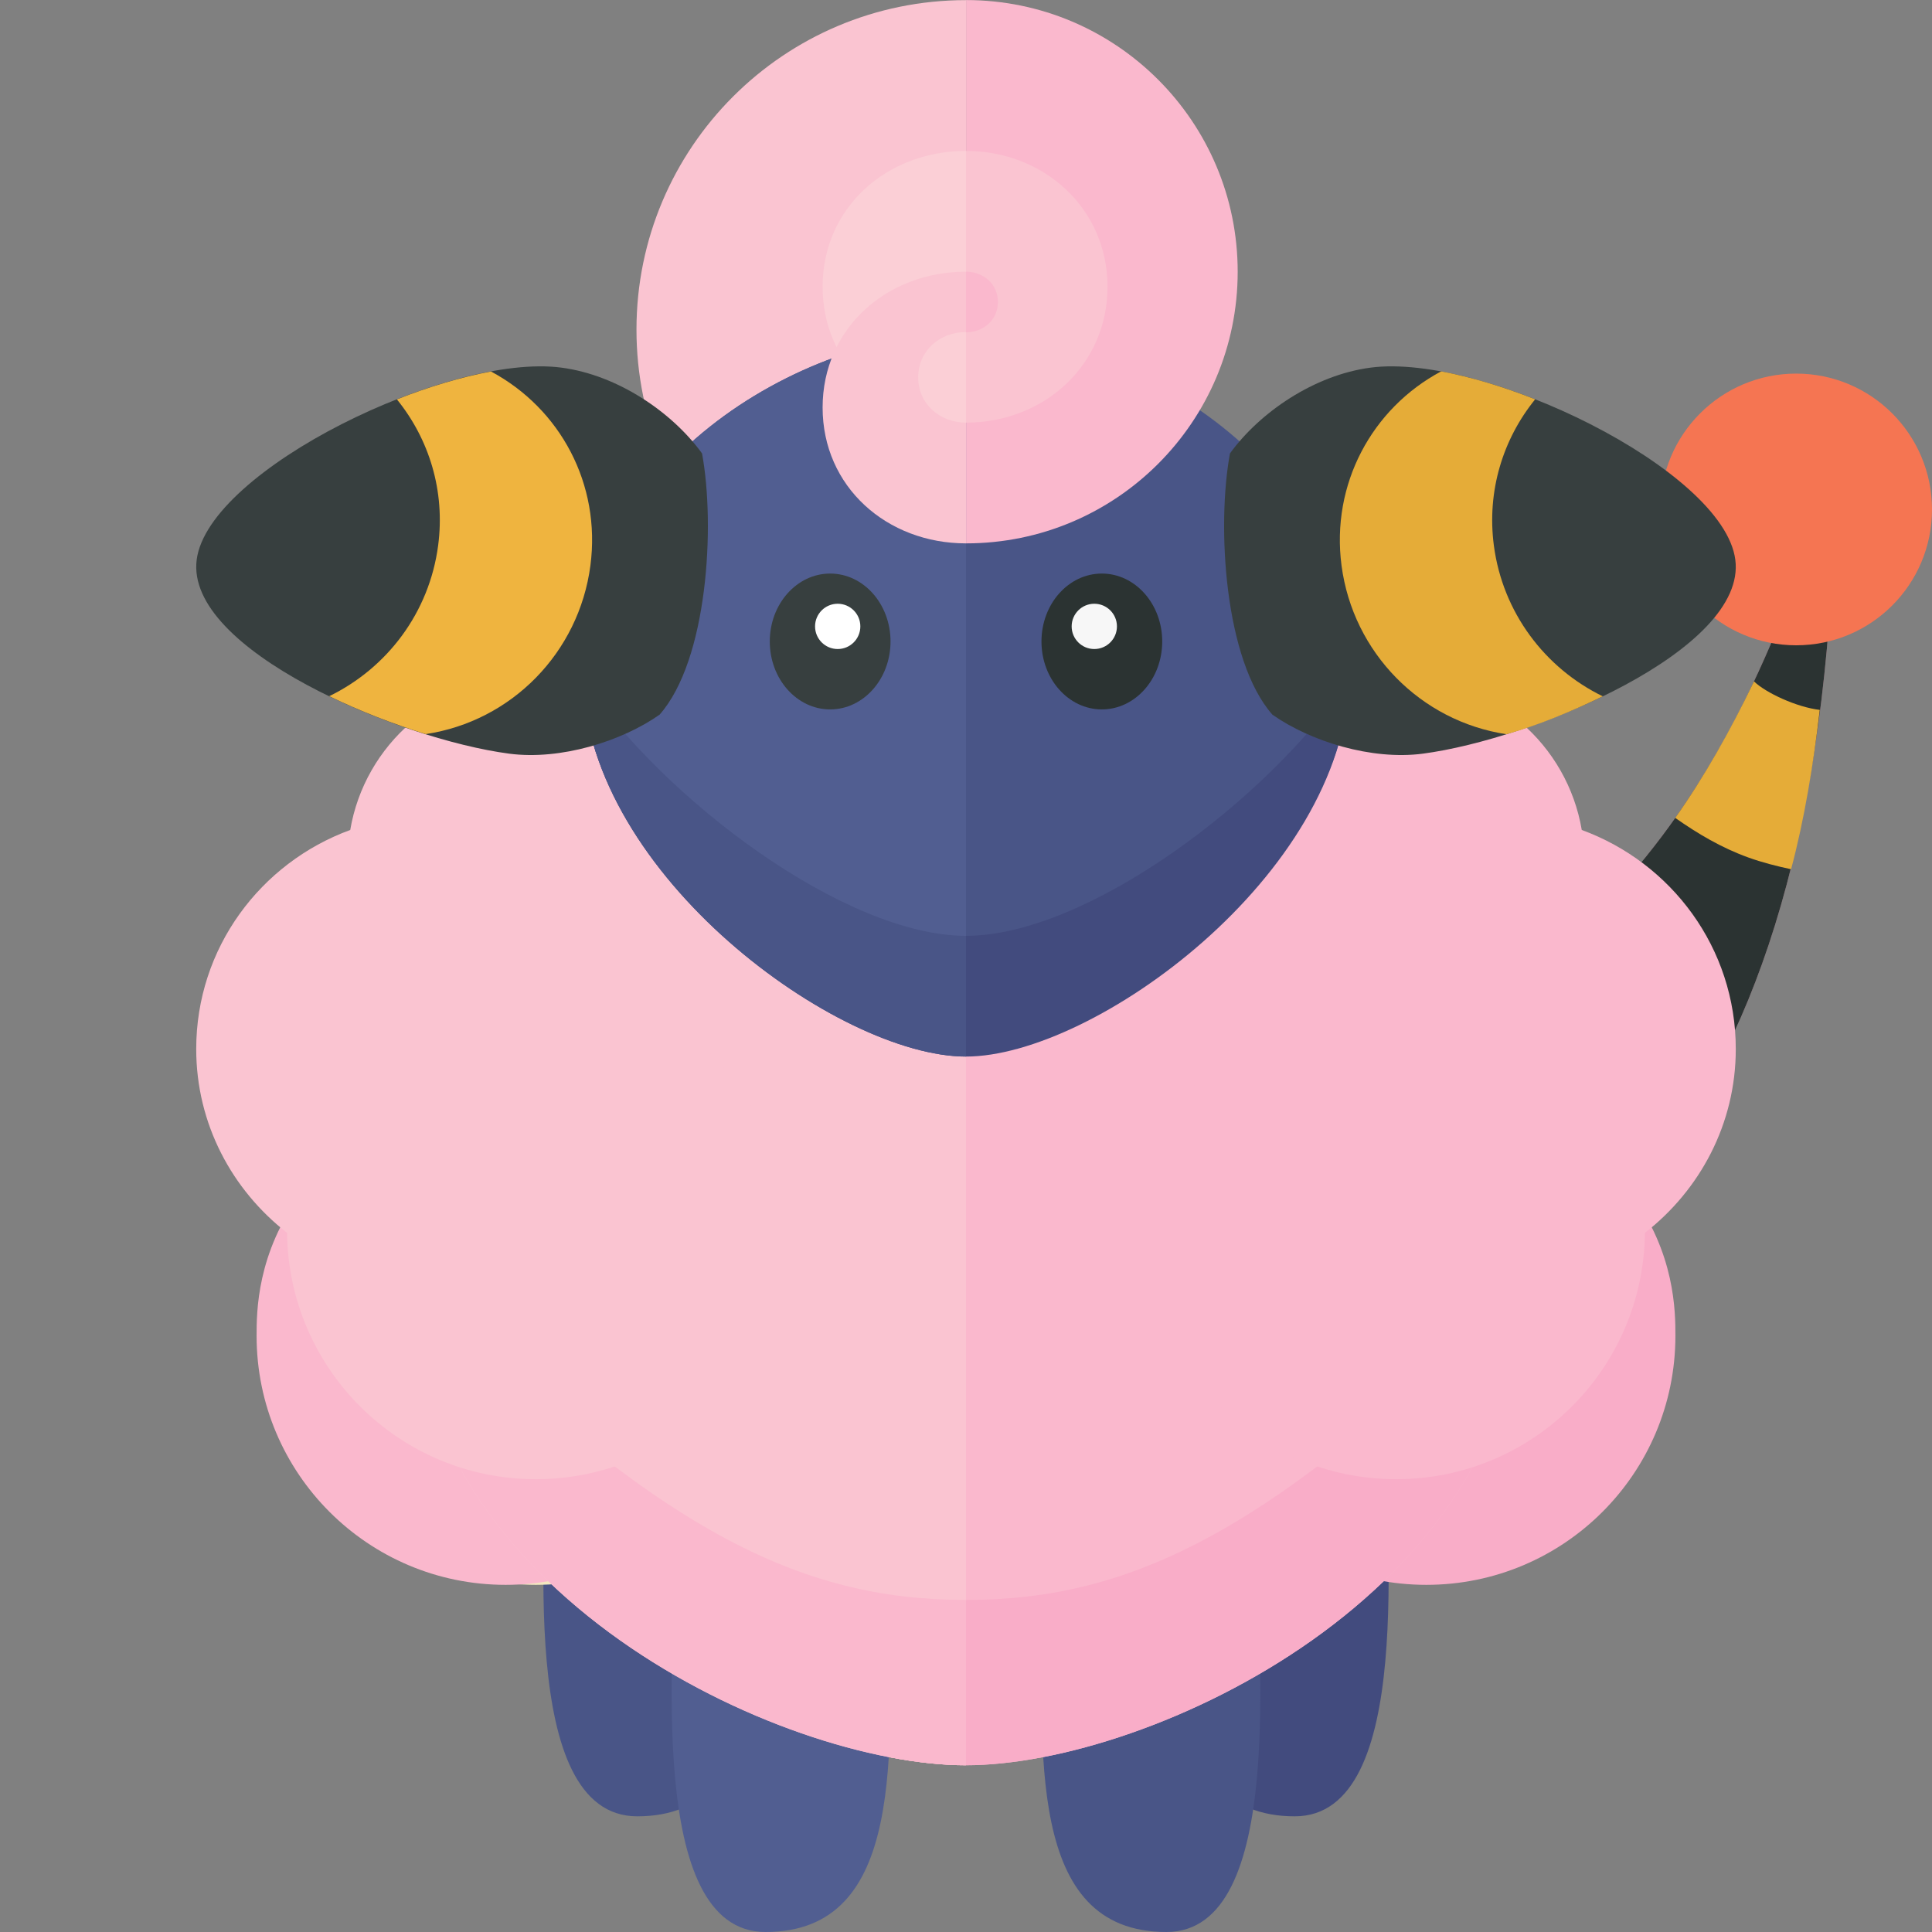 <?xml version="1.0" encoding="utf-8"?>
<!-- Generator: Adobe Illustrator 23.0.6, SVG Export Plug-In . SVG Version: 6.00 Build 0)  -->
<svg version="1.1" xmlns="http://www.w3.org/2000/svg" xmlns:xlink="http://www.w3.org/1999/xlink" x="0px" y="0px" width="32px"
	 height="32px" viewBox="0 0 32 32" enable-background="new 0 0 32 32" xml:space="preserve">
<rect x="0" y="0" width="32" height="32" fill="#808080" stroke="none"/>
<g id="labels">
	<g>
	</g>
</g>
<g id="icons">
	<g>
		<g>
			<path fill="#D196A6" d="M30.015,8.823c-1.666,5.189-4.8,8.688-9.328,8.688v4.83c4.919,0,9.323-3.187,9.687-13.442
				C30.383,8.667,30.086,8.604,30.015,8.823z"/>
			<path fill="#2B3332" d="M30.015,8.823c-1.666,5.189-4.8,8.688-9.328,8.688v4.83c4.919,0,9.323-3.187,9.687-13.442
				C30.383,8.667,30.086,8.604,30.015,8.823z"/>
		</g>
		<path fill="#424B7E" d="M22.945,23.667c0,1.708,0.5,6.417-1.5,6.417c-2.292,0-2.061-3-2.061-5.5L22.945,23.667z"/>
		<path fill="#495587" d="M20.82,25.583c0,1.708,0.5,6.417-1.5,6.417c-2.333,0-2.061-3-2.061-5.5L20.82,25.583z"/>
		<path fill="#F9ADC8" d="M27.75,22.125c0-0.389,0-1.375-0.75-2.375c-1.595,1.748-4.75,5-7.5,2.375c0,2.278,1.847,4.125,4.125,4.125
			S27.75,24.403,27.75,22.125z"/>
		<path fill="#FAB8CD" d="M16,13c-5.065,0-9.171,3.233-9.171,8.298s6.114,7.94,9.171,7.94s9.171-2.875,9.171-7.94S21.065,13,16,13z"
			/>
		<path fill="#F9ADC8" d="M16,26.5c-2.75,0-5.109-1.141-9.171-5.202c0,5.065,6.114,7.94,9.171,7.94s9.171-2.875,9.171-7.94
			C21.109,25.359,18.75,26.5,16,26.5z"/>
		<path fill="#FAB8CD" d="M28.75,17.375c0-1.673-1.066-3.085-2.551-3.628c-0.24-1.416-1.465-2.497-2.949-2.497c-1.657,0-3,1.343-3,3
			c0,0.836,0.343,1.59,0.894,2.134c-0.038,0.145-0.067,0.291-0.089,0.442C19.831,17.542,19,18.855,19,20.375
			c0,2.278,1.847,4.125,4.125,4.125c2.263,0,4.096-1.823,4.12-4.08C28.155,19.711,28.75,18.617,28.75,17.375z"/>
		<path fill="#495587" d="M9.055,23.667c0,1.708-0.5,6.417,1.5,6.417c2.292,0,2.061-3,2.061-5.5L9.055,23.667z"/>
		<path fill="#515E91" d="M11.18,25.583c0,1.708-0.5,6.417,1.5,6.417c2.333,0,2.061-3,2.061-5.5L11.18,25.583z"/>
		<circle fill="#F3E7C0" cx="8.875" cy="22.125" r="4.125"/>
		<path fill="#FAB8CD" d="M4.25,22.125c0-0.389,0-1.375,0.75-2.375c1.595,1.748,4.75,5,7.5,2.375c0,2.278-1.847,4.125-4.125,4.125
			S4.25,24.403,4.25,22.125z"/>
		<path fill="#FAC4D1" d="M16,13v16.238c-3.057,0-9.171-2.875-9.171-7.94S10.935,13,16,13z"/>
		<path fill="#FAB8CD" d="M16,26.5v2.738c-3.057,0-9.171-2.875-9.171-7.94C10.891,25.359,13.25,26.5,16,26.5z"/>
		<path fill="#FAC4D1" d="M10.945,16.826c-0.022-0.151-0.05-0.297-0.089-0.442c0.551-0.544,0.894-1.298,0.894-2.134
			c0-1.657-1.343-3-3-3c-1.485,0-2.709,1.081-2.949,2.497C4.316,14.29,3.25,15.702,3.25,17.375c0,1.242,0.595,2.336,1.505,3.045
			c0.025,2.257,1.858,4.08,4.12,4.08c2.278,0,4.125-1.847,4.125-4.125C13,18.855,12.169,17.542,10.945,16.826z"/>
		<path fill="#FAC4D1" d="M10.542,5.46c0-3.015,2.444-5.458,5.458-5.458v10.917C12.985,10.918,10.542,8.474,10.542,5.46z"/>
		<path fill="#495587" d="M16,5.512c-2.75,0-6.452,2.239-6.347,5.743C9.75,14.5,13.884,17.25,16,17.25s6.25-2.75,6.347-5.995
			C22.452,7.751,18.75,5.512,16,5.512z"/>
		<path fill="#424B7E" d="M16,15.5c-2,0-5-2.25-6.347-4.245C9.75,14.5,13.884,17.5,16,17.5s6.25-3,6.347-6.245
			C21,13.25,18,15.5,16,15.5z"/>
		<path fill="#E5AC38" d="M29.052,11.286c-0.397,0.823-0.823,1.579-1.305,2.261c0.372,0.261,0.761,0.493,1.209,0.655
			c0.229,0.083,0.478,0.146,0.71,0.195c0.216-0.804,0.373-1.749,0.475-2.639C29.761,11.714,29.245,11.475,29.052,11.286z"/>
		<circle fill="#F57552" cx="29.75" cy="8.438" r="2.25"/>
		<path fill="#FBCFD6" d="M16,7c-1.312,0-2.375-0.938-2.375-2.25S14.688,2.5,16,2.5V7z"/>
		<g>
			<ellipse fill="#2B3332" cx="18.25" cy="10.625" rx="1" ry="1.125"/>
			<circle fill="#F7F7F7" cx="18.125" cy="10.375" r="0.375"/>
		</g>
		<path fill="#373F3F" d="M22.702,6.089c1.857-0.245,5.844,1.687,6.04,3.18c0.197,1.494-3.341,2.972-5.175,3.214
			c-0.849,0.112-1.862-0.203-2.492-0.646c-0.795-0.901-0.925-3.122-0.703-4.327C20.866,6.829,21.767,6.212,22.702,6.089z"/>
		<path fill="#E5AC38" d="M24.743,9.035c-0.119-0.904,0.152-1.765,0.684-2.421c-0.531-0.21-1.064-0.371-1.557-0.463
			c-1.149,0.614-1.827,1.87-1.65,3.216c0.19,1.444,1.312,2.58,2.732,2.794c0.522-0.147,1.078-0.377,1.595-0.628
			C25.59,11.067,24.889,10.146,24.743,9.035z"/>
		<path fill="#515E91" d="M16,5.512V17.25c-2.116,0-6.25-2.75-6.347-5.995C9.548,7.751,13.25,5.512,16,5.512z"/>
		<ellipse fill="#373F3F" cx="13.75" cy="10.625" rx="1" ry="1.125"/>
		<circle fill="#FFFFFF" cx="13.875" cy="10.375" r="0.375"/>
		<path fill="#495587" d="M16,15.5v2c-2.116,0-6.25-3-6.347-6.245C11,13.25,14,15.5,16,15.5z"/>
		<path fill="#373F3F" d="M9.298,6.089c-1.857-0.245-5.844,1.687-6.04,3.18s3.341,2.972,5.175,3.214
			c0.849,0.112,1.862-0.203,2.492-0.646c0.795-0.901,0.925-3.122,0.703-4.327C11.134,6.829,10.233,6.212,9.298,6.089z"/>
		<path fill="#EFB43F" d="M9.779,9.367c0.177-1.346-0.498-2.6-1.647-3.214C7.64,6.245,7.105,6.405,6.574,6.615
			c0.533,0.657,0.802,1.516,0.683,2.42c-0.146,1.111-0.845,2.03-1.804,2.496c0.518,0.251,1.07,0.464,1.598,0.628
			C8.471,11.946,9.589,10.812,9.779,9.367z"/>
		<path fill="#FAB8CD" d="M20.5,4.501C20.5,6.986,18.486,9,16.001,9V0.001C18.486,0.001,20.5,2.016,20.5,4.501z"/>
		<path fill="#FAC4D1" d="M16,7c1.294,0,2.344-0.956,2.344-2.25S17.294,2.5,16,2.5V7z"/>
		<path fill="#FAC4D1" d="M16,9c-1.312,0-2.375-0.938-2.375-2.25S14.688,4.5,16,4.5V9z"/>
		<path fill="#FBCFD6" d="M16,7c-0.437,0-0.792-0.313-0.792-0.75S15.563,5.5,16,5.5V7z"/>
		<path fill="#FAB8CD" d="M16,4.5c0.292,0,0.529,0.209,0.529,0.502S16.292,5.504,16,5.504V4.5z"/>
	</g>
</g>
</svg>
